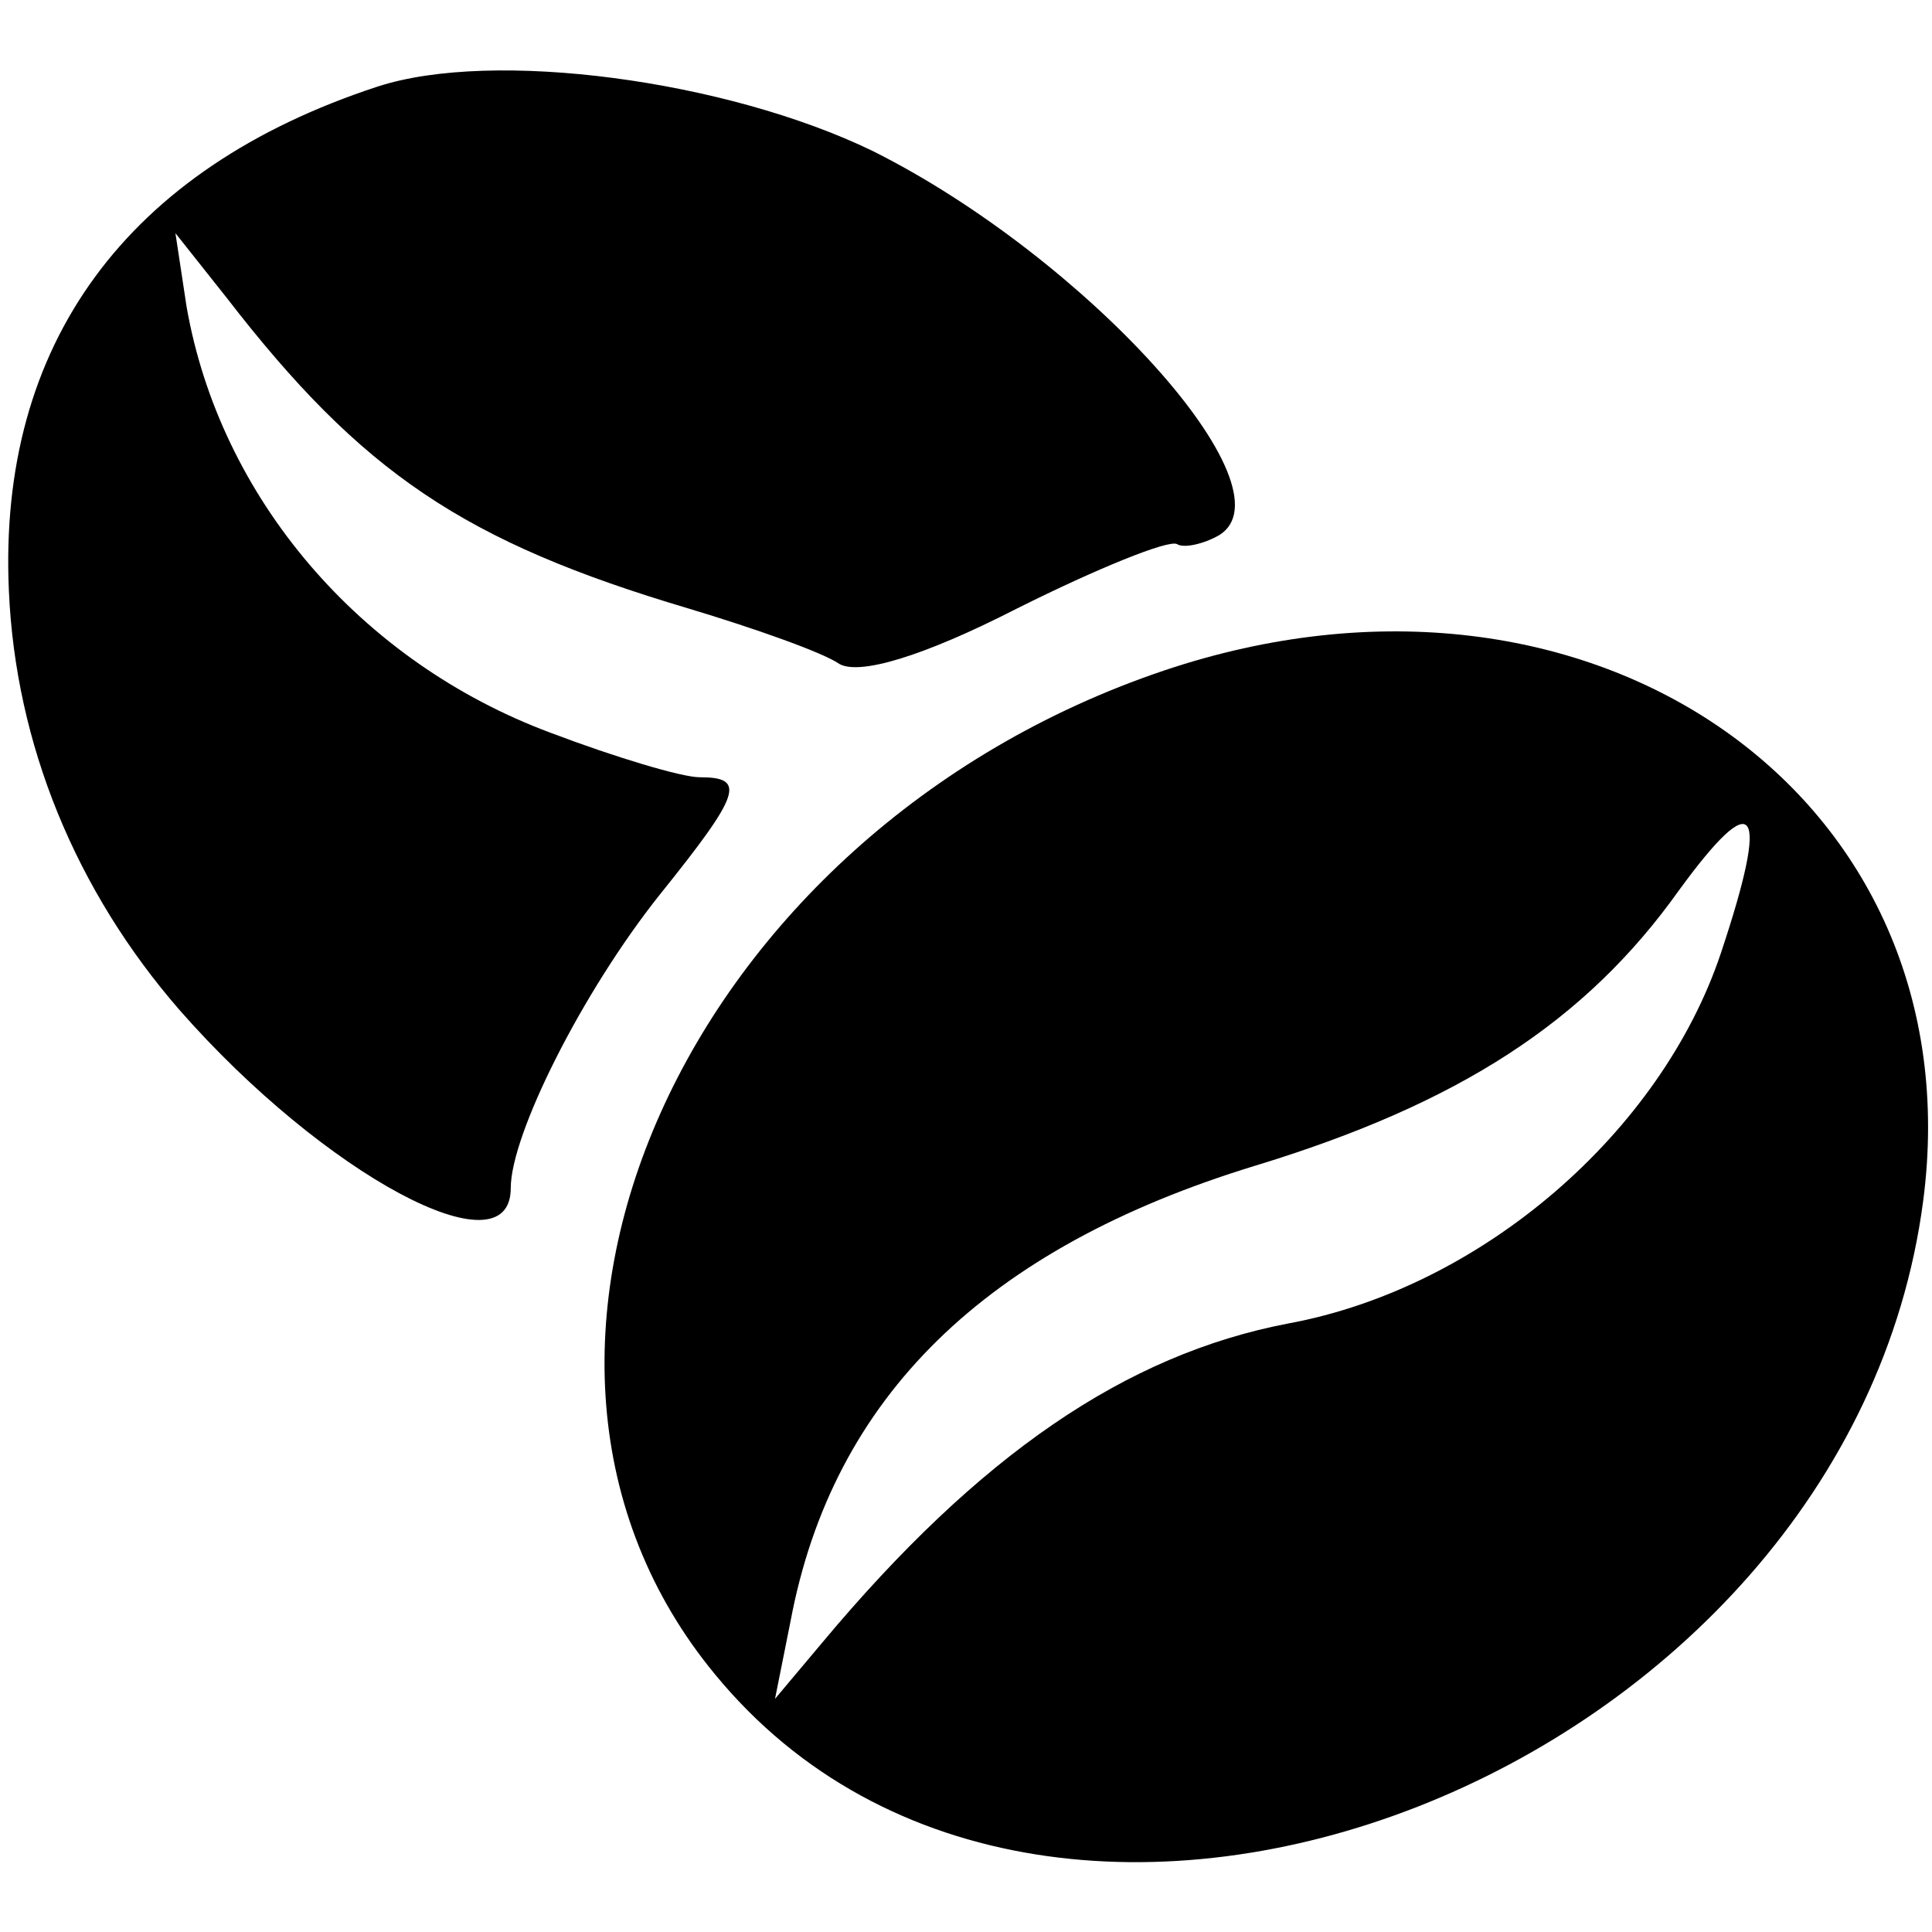 <?xml version="1.0" standalone="no"?>
<!DOCTYPE svg PUBLIC "-//W3C//DTD SVG 20010904//EN"
 "http://www.w3.org/TR/2001/REC-SVG-20010904/DTD/svg10.dtd">
<svg version="1.0" xmlns="http://www.w3.org/2000/svg"
 width="87pt" height="87pt" viewBox="0 0 87 87"
 preserveAspectRatio="xMidYMid meet">
<g transform="translate(0,87) scale(0.1,-0.1)"
fill="#000000" stroke="none">
<path d="M170 831 c-113 -37 -171 -116 -166 -227 3 -69 30 -135 77 -189 65
-74 149 -119 149 -80 0 24 32 88 67 132 37 46 39 53 18 53 -8 0 -38 9 -67 20
-86 32 -149 106 -164 192 l-5 33 23 -29 c61 -79 107 -110 208 -140 30 -9 61
-20 68 -25 9 -5 37 3 80 25 36 18 68 31 72 29 3 -2 12 0 19 4 34 21 -60 125
-156 173 -66 32 -171 46 -223 29z"/>
<path d="M524 568 c-216 -73 -321 -308 -202 -452 152 -185 510 -45 544 213 24
182 -149 304 -342 239z m251 -127 c-27 -81 -108 -151 -195 -167 -73 -14 -139
-59 -210 -144 l-21 -25 7 35 c19 101 88 168 209 205 92 28 149 65 191 124 35
48 41 38 19 -28z"/>
</g>
</svg>
